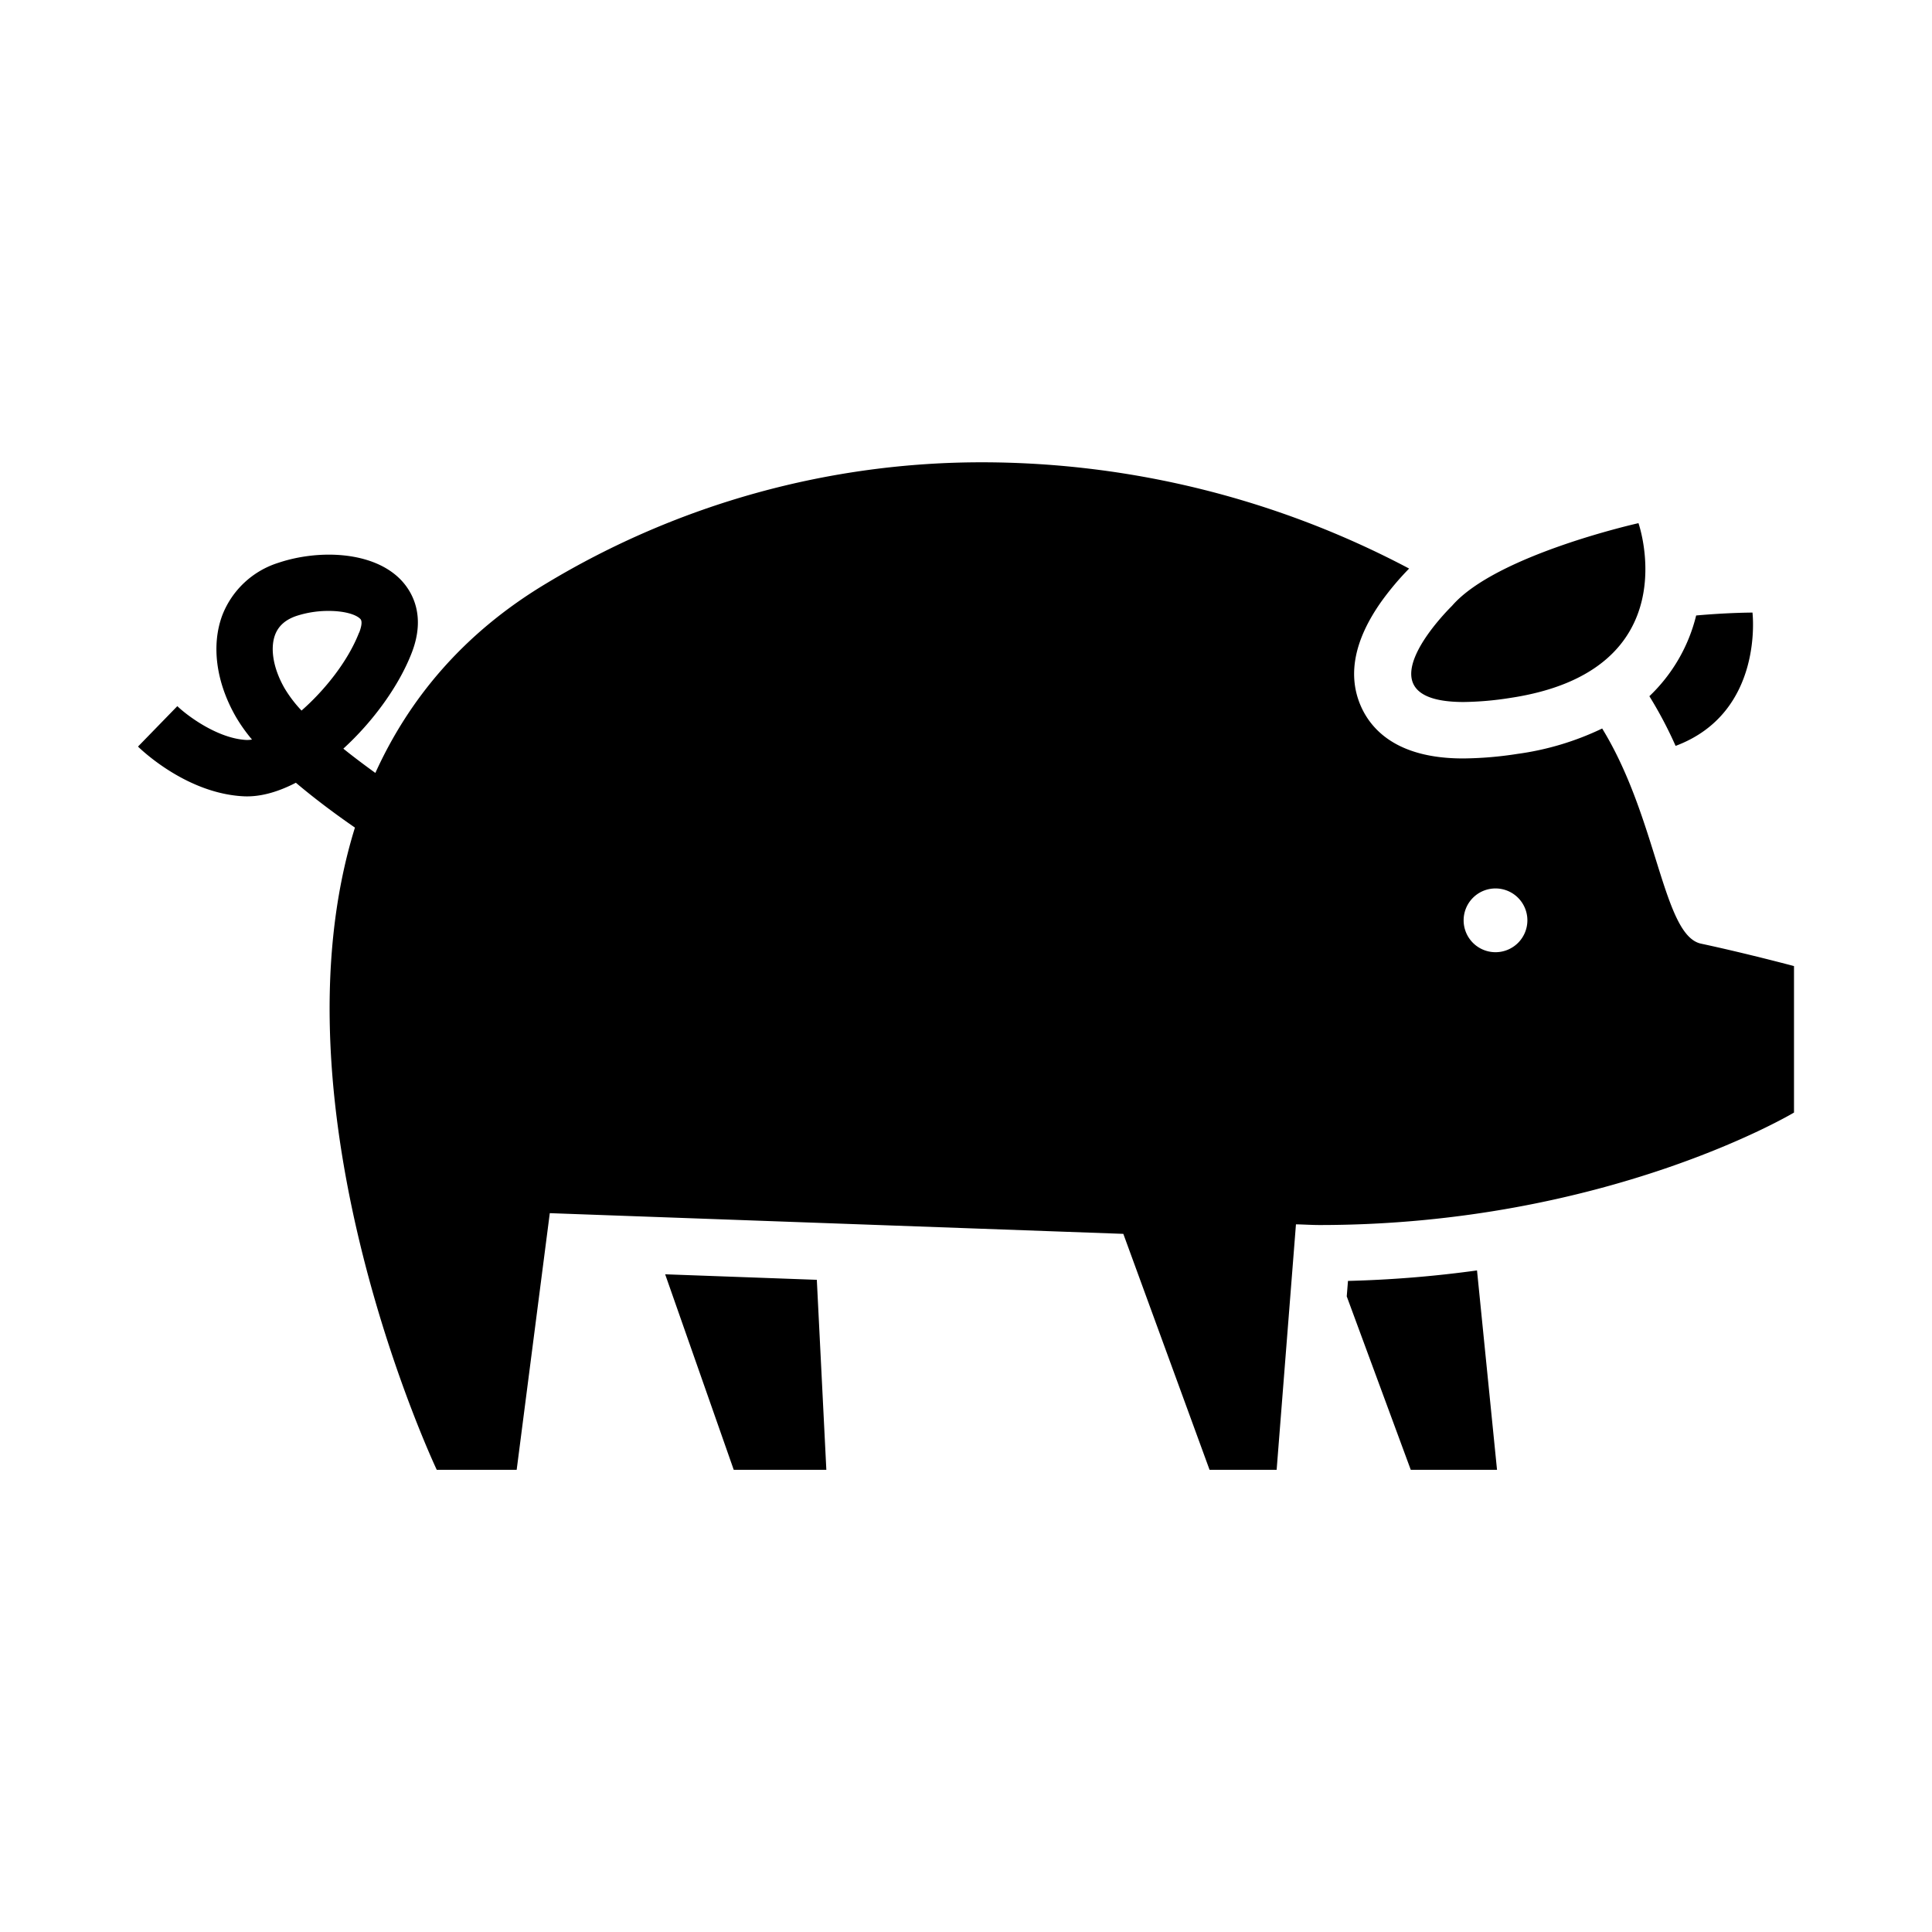 <svg role="img" focusable="false" aria-hidden="true" xmlns="http://www.w3.org/2000/svg" viewBox="0 0 14 14"><path d="M 5.919,9.274 5.988,10.651 H 5.317 L 4.82,9.234 Z m 3.849,0.008 -0.009,0.112 0.464,1.257 h 0.625 L 10.703,9.206 a 8.338,8.338 0 0 1 -0.935,0.076 z m 0.838,-4.195 a 2.302,2.302 0 0 0 0.334,-0.029 c 1.309,-0.195 0.933,-1.267 0.933,-1.267 0,0 -1.032,0.23 -1.351,0.599 5.12e-4,0 -0.719,0.697 0.085,0.697 z m 2.092,-0.648 c 0,0 -0.174,0 -0.407,0.021 a 1.202,1.202 0 0 1 -0.339,0.585 2.979,2.979 0 0 1 0.19,0.36 c 0.645,-0.241 0.557,-0.967 0.557,-0.967 z M 13,7.001 v 1.061 c 0,0 -1.359,0.815 -3.438,0.815 -0.056,0 -0.114,-0.004 -0.171,-0.005 L 9.251,10.651 H 8.765 L 8.14,8.941 3.984,8.791 3.744,10.651 H 3.165 c 0,0 -1.231,-2.597 -0.593,-4.654 -0.142,-0.098 -0.291,-0.209 -0.428,-0.325 -0.131,0.068 -0.262,0.105 -0.383,0.098 C 1.358,5.748 1.036,5.445 1,5.41 l 0.285,-0.293 c 0.066,0.064 0.287,0.233 0.498,0.245 a 0.203,0.203 0 0 0 0.043,-0.003 1.185,1.185 0 0 1 -0.117,-0.165 c -0.144,-0.251 -0.179,-0.519 -0.098,-0.736 a 0.642,0.642 0 0 1 0.407,-0.38 c 0.289,-0.097 0.686,-0.086 0.888,0.125 0.075,0.079 0.185,0.252 0.077,0.529 -0.092,0.237 -0.277,0.494 -0.495,0.693 0.073,0.059 0.152,0.118 0.232,0.176 0.242,-0.533 0.635,-1.012 1.24,-1.374 a 6.107,6.107 0 0 1 3.17,-0.877 6.625,6.625 0 0 1 3.081,0.77 2.069,2.069 0 0 0 -0.199,0.236 c -0.194,0.273 -0.247,0.524 -0.157,0.746 0.073,0.179 0.262,0.394 0.747,0.394 a 2.684,2.684 0 0 0 0.394,-0.033 2.058,2.058 0 0 0 0.614,-0.184 c 0.403,0.657 0.44,1.5 0.716,1.559 0.327,0.07 0.672,0.162 0.672,0.162 z M 2.603,4.584 c 0.011,-0.029 0.027,-0.08 0.008,-0.099 -0.034,-0.035 -0.123,-0.058 -0.228,-0.058 a 0.746,0.746 0 0 0 -0.234,0.036 c -0.08,0.027 -0.131,0.072 -0.156,0.138 -0.037,0.101 -0.012,0.246 0.07,0.388 a 0.928,0.928 0 0 0 0.122,0.16 c 0.17,-0.149 0.337,-0.359 0.417,-0.565 z m 8.465,2.085 a 0.231,0.231 0 1 0 -0.231,0.231 0.231,0.231 0 0 0 0.231,-0.231 z"/></svg>
